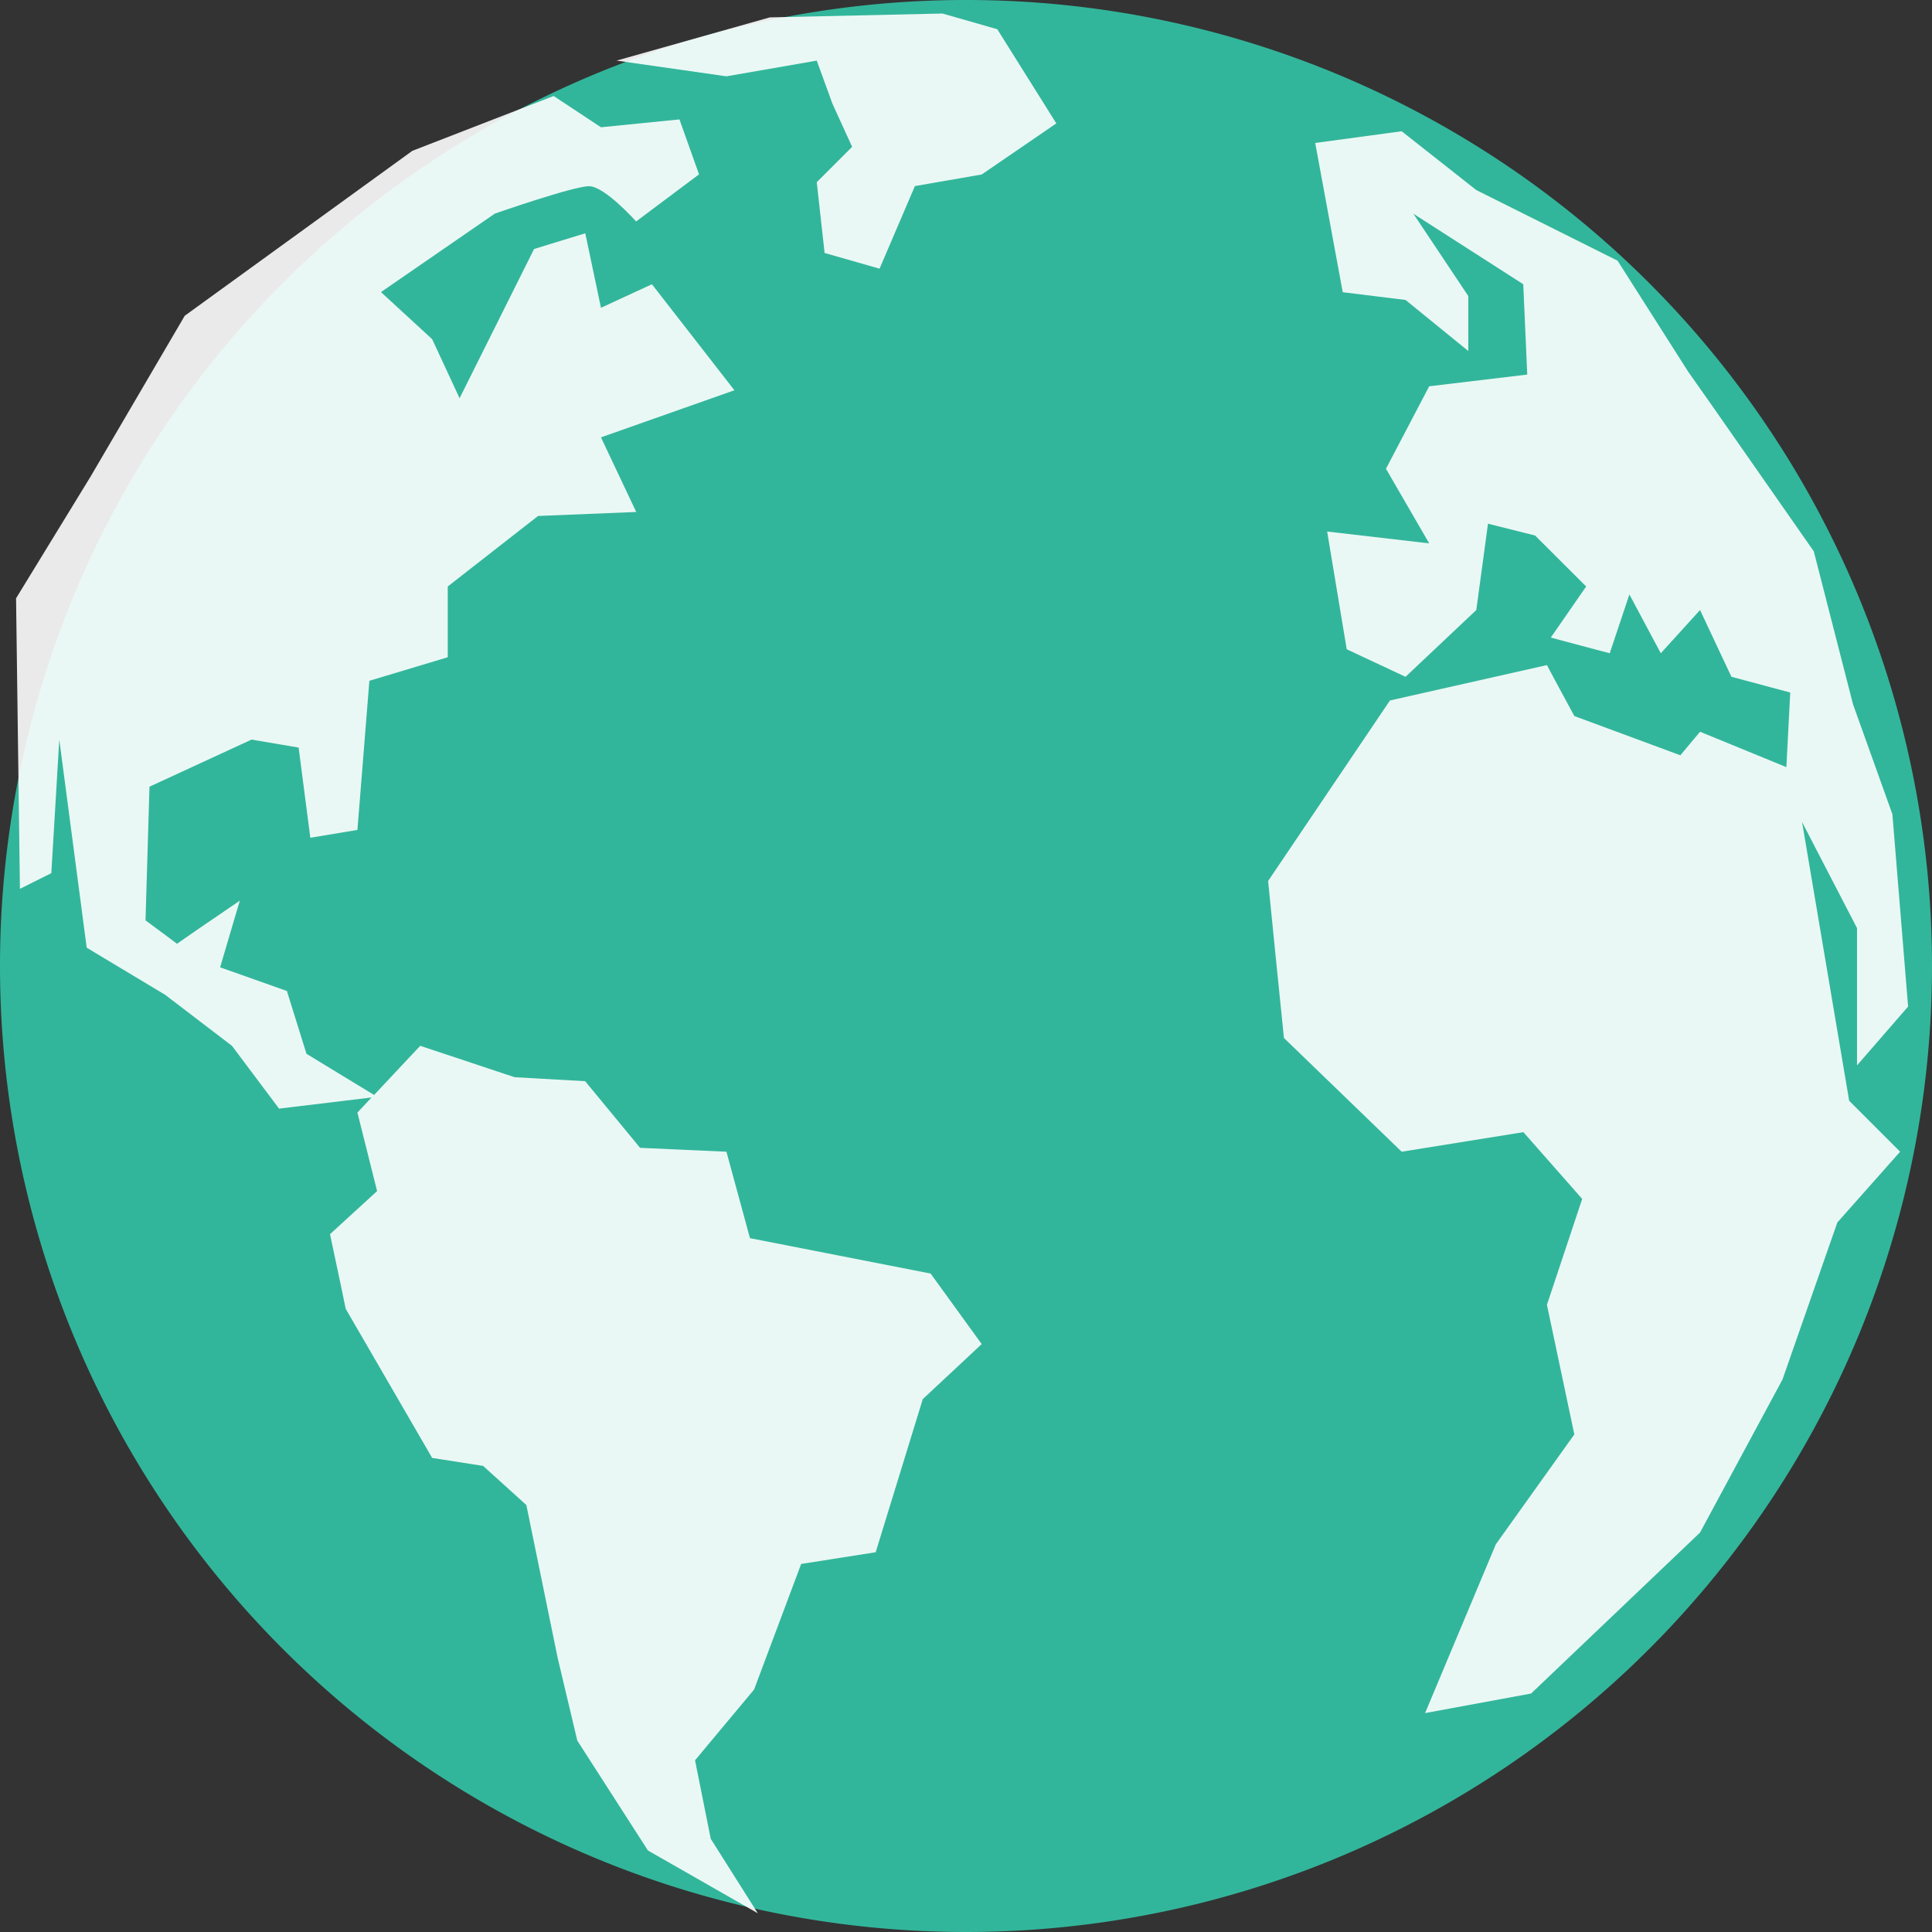 <svg xmlns="http://www.w3.org/2000/svg" xmlns:xlink="http://www.w3.org/1999/xlink" height="16" viewBox="0 0 16 16" width="16"><rect x="0" y="0" width="16" height="16" fill="#333333" stroke="none"/><title>Template icons dark</title><defs><linearGradient id="a"><stop offset="0" stop-color="#4ba8dc"/><stop offset="1" stop-color="#32b69b"/></linearGradient><radialGradient xlink:href="#a" id="b" cx="15.714" cy="18.264" fx="15.714" fy="18.264" r="21.545" gradientUnits="userSpaceOnUse" gradientTransform="matrix(1.444 0 0 1.41 -6.612 -7.471)"/></defs><path d="M-56-64a8 8 0 1 0-16 0 8 8 0 0 0 16 0" style="font-variant-east_asian:normal" fill="url(#b)" stroke-width=".027" transform="translate(72 72)"/><path d="M7.805.112l-1.43.032-1.269.358.91.13.748-.13.13.357.163.357-.293.293.065.586.455.13.293-.684.553-.096.618-.423-.489-.78zm-3.22.683l-1.17.454L1.53 2.615.75 3.947.133 4.955l.032 2.406.26-.13.066-1.106.227 1.723.066.04.583.35.554.423.39.52.766-.092-.117.125.163.65-.39.357.097.458.033.16.716 1.235.422.066.358.324.26 1.269.162.682.585.91.91.52-.39-.617-.13-.65.489-.586.39-1.04.617-.097.39-1.268.488-.456-.423-.584-1.496-.293-.033-.121-.162-.595-.715-.032-.455-.552-.584-.033-.782-.26-.382.407-.56-.341-.162-.52-.553-.196.118-.4.045-.152-.352.24-.168.117-.072-.054-.189-.14.033-1.107.845-.39.39.066.097.747.39-.065.099-1.235.649-.195v-.586l.748-.584.813-.033-.292-.618 1.105-.39-.683-.878-.422.195-.13-.617-.424.13-.617 1.236-.227-.489-.424-.39.943-.65s.65-.227.78-.227.39.292.39.292l.521-.39-.162-.455-.65.065zm7.023.292l-.716.097.228 1.236.52.064.52.423v-.455l-.455-.682.91.584.033.748-.812.097-.358.683.358.618-.845-.098.162.975.487.228.586-.553.097-.715.39.098.423.422-.293.423.247.066.241.064.163-.487.26.487.325-.358.26.553.487.13-.032.618-.715-.293-.163.195-.878-.325-.16-.296-.067-.126-1.3.293-1.009 1.495.064.64.067.66.975.942 1.008-.162.487.553-.292.877.227 1.073-.65.91-.586 1.398.878-.162 1.399-1.333.683-1.268.454-1.3.52-.586-.422-.422-.39-2.308.455.878v1.137l.423-.487-.13-1.593-.326-.91-.325-1.267-.828-1.186-.213-.303-.584-.918-1.17-.585z" fill="#fff" fill-opacity=".896" stroke-width=".01"/></svg>
